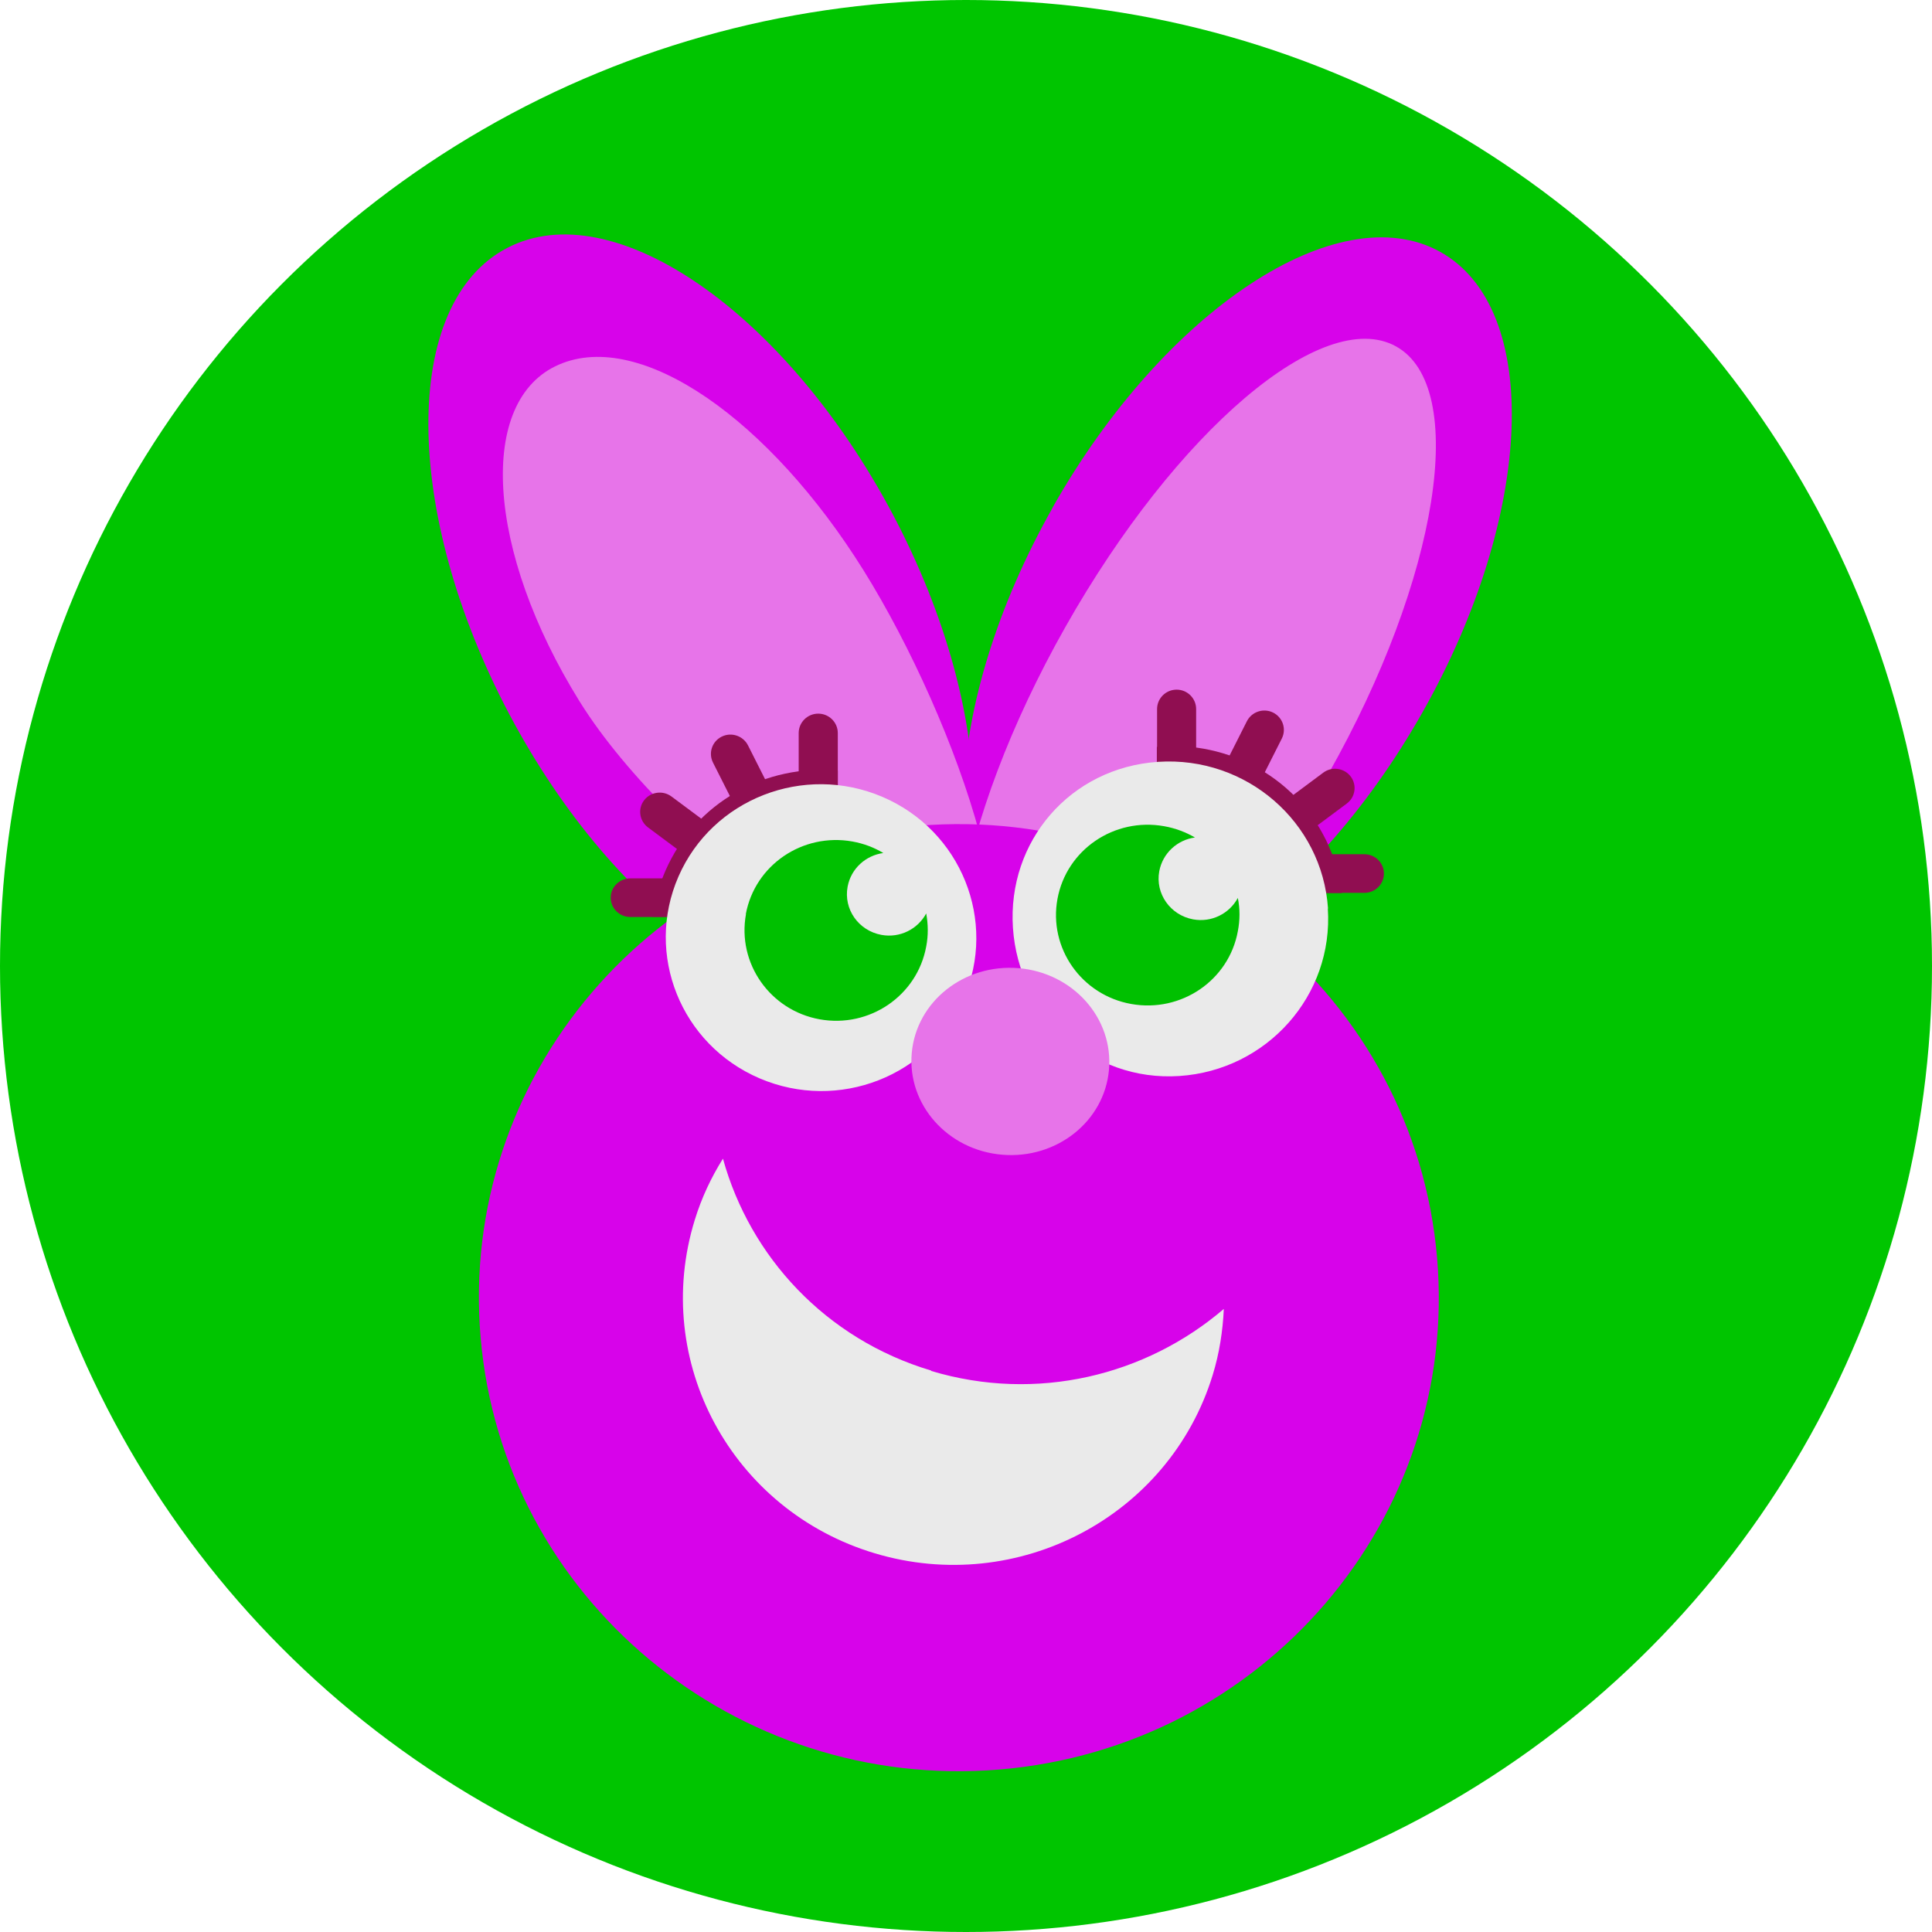 <svg width="50" height="50" viewBox="0 0 50 50" fill="none" xmlns="http://www.w3.org/2000/svg">
<circle cx="25" cy="25" r="25" fill="#00C500"/>
<g clip-path="url(#clip0_2353_6340)">
<path d="M27.242 13.139C24.348 18.258 24.14 23.593 26.786 25.055C29.426 26.522 33.918 23.557 36.812 18.438C39.707 13.318 39.914 7.983 37.269 6.516C34.629 5.054 30.137 8.014 27.242 13.133V13.139Z" fill="#D703EA"/>
<path d="M27.574 16.223C24.711 21.286 23.871 26.256 25.764 27.303C27.657 28.355 31.511 25.097 34.375 20.034C37.238 14.971 38.021 10.01 36.128 8.964C34.234 7.917 30.438 11.159 27.574 16.223Z" fill="#E774E9"/>
<path d="M13.181 18.484C15.951 23.716 20.417 26.799 23.161 25.373C25.899 23.942 25.873 18.54 23.104 13.308C20.328 8.075 15.863 4.987 13.124 6.418C10.385 7.844 10.411 13.246 13.181 18.484Z" fill="#D703EA"/>
<path d="M15.001 18.155C17.429 22.054 23.814 26.45 24.893 26.05C27.071 25.245 24.779 18.663 22.351 14.764C19.924 10.871 16.593 8.516 14.467 9.435C12.335 10.353 12.579 14.257 15.001 18.155Z" fill="#E774E9"/>
<path d="M37.191 32.545C36.61 25.805 30.599 20.803 23.762 21.372C16.926 21.947 11.858 27.877 12.439 34.623C13.02 41.363 19.032 46.365 25.868 45.795C32.705 45.221 37.772 39.291 37.191 32.545Z" fill="#D703EA"/>
<path d="M24.099 35.48C26.833 36.301 29.66 35.598 31.672 33.875C31.646 34.444 31.558 35.024 31.382 35.593C30.256 39.246 26.345 41.308 22.642 40.2C18.938 39.092 16.853 35.234 17.979 31.577C18.155 31.002 18.404 30.474 18.71 29.986C19.41 32.52 21.366 34.654 24.099 35.47V35.48Z" fill="#EAEAEA"/>
<path d="M21.682 18.971C21.682 18.694 21.455 18.469 21.176 18.469C20.897 18.469 20.67 18.694 20.67 18.971V21.844C20.67 22.122 20.897 22.347 21.176 22.347C21.455 22.347 21.682 22.122 21.682 21.844V18.971Z" fill="#900E51"/>
<path d="M19.358 19.29C19.232 19.042 18.928 18.94 18.678 19.064C18.428 19.187 18.327 19.488 18.453 19.737L19.75 22.307C19.875 22.556 20.179 22.657 20.429 22.534C20.679 22.41 20.78 22.109 20.655 21.861L19.358 19.29Z" fill="#900E51"/>
<path d="M17.379 20.614C17.155 20.447 16.837 20.491 16.669 20.712C16.501 20.932 16.547 21.247 16.771 21.414L19.092 23.141C19.316 23.308 19.634 23.264 19.802 23.043C19.97 22.823 19.924 22.509 19.7 22.341L17.379 20.614Z" fill="#900E51"/>
<path d="M16.314 22.732C16.033 22.732 15.805 22.956 15.805 23.232C15.805 23.509 16.033 23.732 16.314 23.732H19.218C19.499 23.732 19.727 23.509 19.727 23.232C19.727 22.956 19.499 22.732 19.218 22.732H16.314Z" fill="#900E51"/>
<path d="M21.682 23.726V19.946C19.83 19.761 17.994 20.761 17.221 22.536C17.05 22.926 16.946 23.326 16.895 23.726H21.682Z" fill="#900E51"/>
<path d="M29.945 21.224C29.945 21.502 30.172 21.727 30.451 21.727C30.73 21.727 30.956 21.502 30.956 21.224V18.351C30.956 18.073 30.73 17.848 30.451 17.848C30.172 17.848 29.945 18.073 29.945 18.351V21.224Z" fill="#900E51"/>
<path d="M30.971 21.238C30.846 21.487 30.947 21.788 31.196 21.911C31.446 22.035 31.75 21.933 31.876 21.685L33.173 19.114C33.298 18.866 33.197 18.565 32.947 18.441C32.697 18.318 32.393 18.419 32.268 18.668L30.971 21.238Z" fill="#900E51"/>
<path d="M31.924 21.725C31.7 21.892 31.654 22.206 31.822 22.427C31.99 22.647 32.308 22.691 32.532 22.524L34.853 20.797C35.078 20.63 35.123 20.316 34.955 20.095C34.787 19.874 34.469 19.83 34.245 19.997L31.924 21.725Z" fill="#900E51"/>
<path d="M32.403 22.107C32.123 22.107 31.895 22.331 31.895 22.607C31.895 22.884 32.123 23.107 32.403 23.107H35.308C35.589 23.107 35.816 22.884 35.816 22.607C35.816 22.331 35.589 22.107 35.308 22.107H32.403Z" fill="#900E51"/>
<path d="M29.939 23.111V19.33C31.791 19.146 33.627 20.146 34.4 21.921C34.571 22.311 34.675 22.711 34.727 23.111H29.939Z" fill="#900E51"/>
<path d="M24.939 25.846C25.816 23.835 24.877 21.496 22.839 20.624C20.8 19.752 18.435 20.675 17.558 22.686C16.682 24.697 17.62 27.036 19.659 27.908C21.698 28.78 24.058 27.857 24.939 25.846Z" fill="#EAEAEA"/>
<path d="M19.301 23.661C19.535 22.389 20.769 21.547 22.061 21.778C22.351 21.83 22.621 21.932 22.86 22.076C22.408 22.137 22.024 22.476 21.936 22.948C21.827 23.533 22.221 24.087 22.813 24.195C23.29 24.282 23.752 24.046 23.97 23.64C24.021 23.918 24.027 24.205 23.97 24.497C23.736 25.769 22.502 26.611 21.215 26.38C19.929 26.149 19.073 24.928 19.306 23.656L19.301 23.661Z" fill="#00C000"/>
<path d="M34.369 23.512C34.219 21.27 32.253 19.567 29.976 19.716C27.699 19.865 26.065 21.773 26.215 24.015C26.366 26.262 28.248 27.996 30.52 27.847C32.792 27.698 34.514 25.759 34.364 23.512H34.369Z" fill="#EAEAEA"/>
<path d="M27.367 23.265C27.6 21.992 28.835 21.151 30.127 21.382C30.417 21.433 30.687 21.536 30.925 21.674C30.469 21.736 30.09 22.079 30.002 22.546C29.893 23.126 30.287 23.685 30.879 23.793C31.356 23.88 31.817 23.644 32.035 23.239C32.092 23.516 32.092 23.808 32.035 24.101C31.802 25.373 30.567 26.214 29.276 25.983C27.989 25.753 27.134 24.537 27.367 23.265Z" fill="#00C000"/>
<path d="M28.7 27.688C28.82 26.354 27.772 25.174 26.361 25.056C24.95 24.939 23.715 25.918 23.596 27.252C23.477 28.586 24.525 29.766 25.936 29.884C27.346 30.002 28.581 29.022 28.7 27.688Z" fill="#E774E9"/>
</g>
<defs>
<clipPath id="clip0_2353_6340">
<rect width="28.036" height="39.772" fill="white" transform="translate(11.085 6.07)"/>
</clipPath>
</defs>
</svg>
